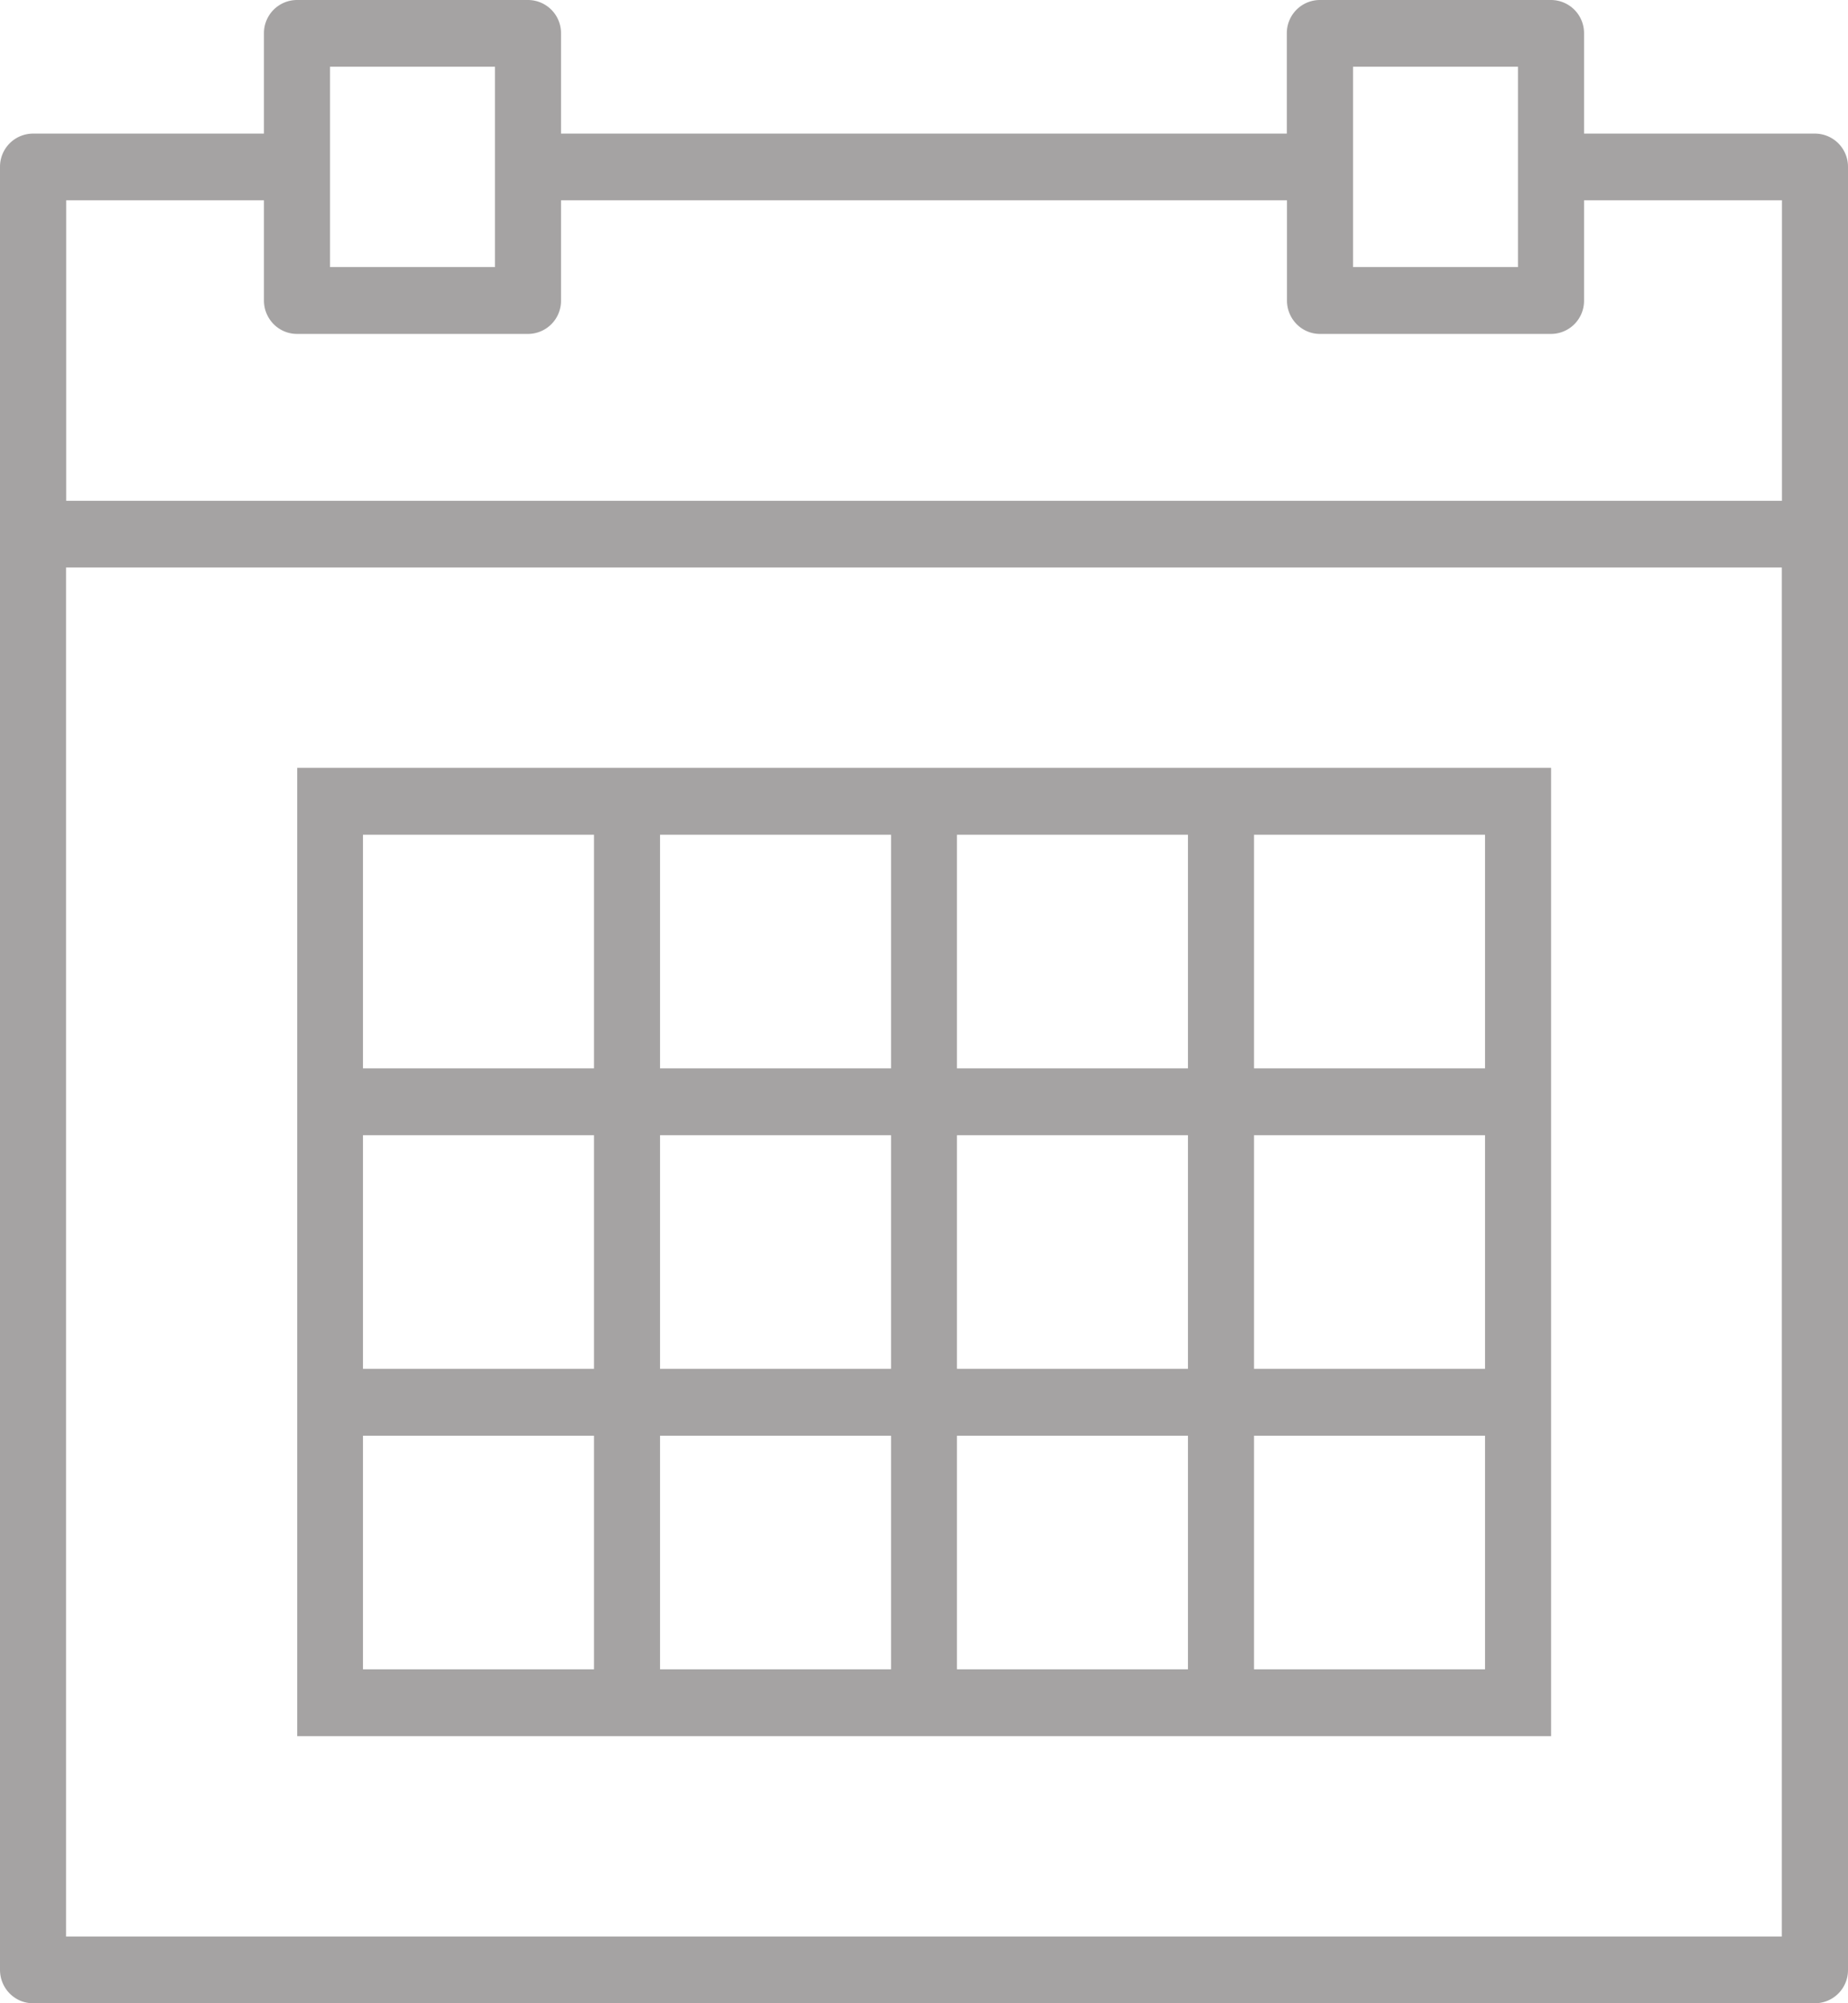 <svg xmlns="http://www.w3.org/2000/svg" width="12" height="13" viewBox="0 0 12 13">
    <g fill="#A5A3A3" fill-rule="nonzero">
        <path d="M11.786.867h-1.5v-.65A.215.215 0 0 0 10.07 0h-1.5a.215.215 0 0 0-.214.217v.65H3.643v-.65A.215.215 0 0 0 3.429 0h-1.5a.215.215 0 0 0-.215.217v.65h-1.5A.215.215 0 0 0 0 1.083V12.783c0 .12.096.217.214.217h11.572a.215.215 0 0 0 .214-.217V1.083a.215.215 0 0 0-.214-.216zm-3-.434h1.071v1.3H8.786v-1.3zm-6.643 0h1.071v1.3H2.143v-1.3zM.429 1.3h1.285v.65c0 .12.096.217.215.217h1.5a.215.215 0 0 0 .214-.217V1.3h4.714v.65c0 .12.096.217.214.217h1.5a.215.215 0 0 0 .215-.217V1.3h1.285v1.95H.43V1.3zm0 11.267V3.683H11.57v8.884H.43z"/>
        <path d="M7.714 4.983H1.93v6.284h8.142V4.983H7.714zm-1.5.434h1.5v1.516h-1.5V5.417zm1.5 3.466h-1.5V7.367h1.5v1.516zM4.286 7.367h1.5v1.516h-1.5V7.367zm0-1.95h1.5v1.516h-1.5V5.417zm-1.929 0h1.5v1.516h-1.5V5.417zm0 1.95h1.5v1.516h-1.5V7.367zm1.5 3.466h-1.5V9.317h1.5v1.516zm1.929 0h-1.5V9.317h1.5v1.516zm1.928 0h-1.5V9.317h1.5v1.516zm1.929 0h-1.5V9.317h1.5v1.516zm0-1.95h-1.5V7.367h1.5v1.516zm0-3.466v1.516h-1.5V5.417h1.5z"/>
    </g>
</svg>
